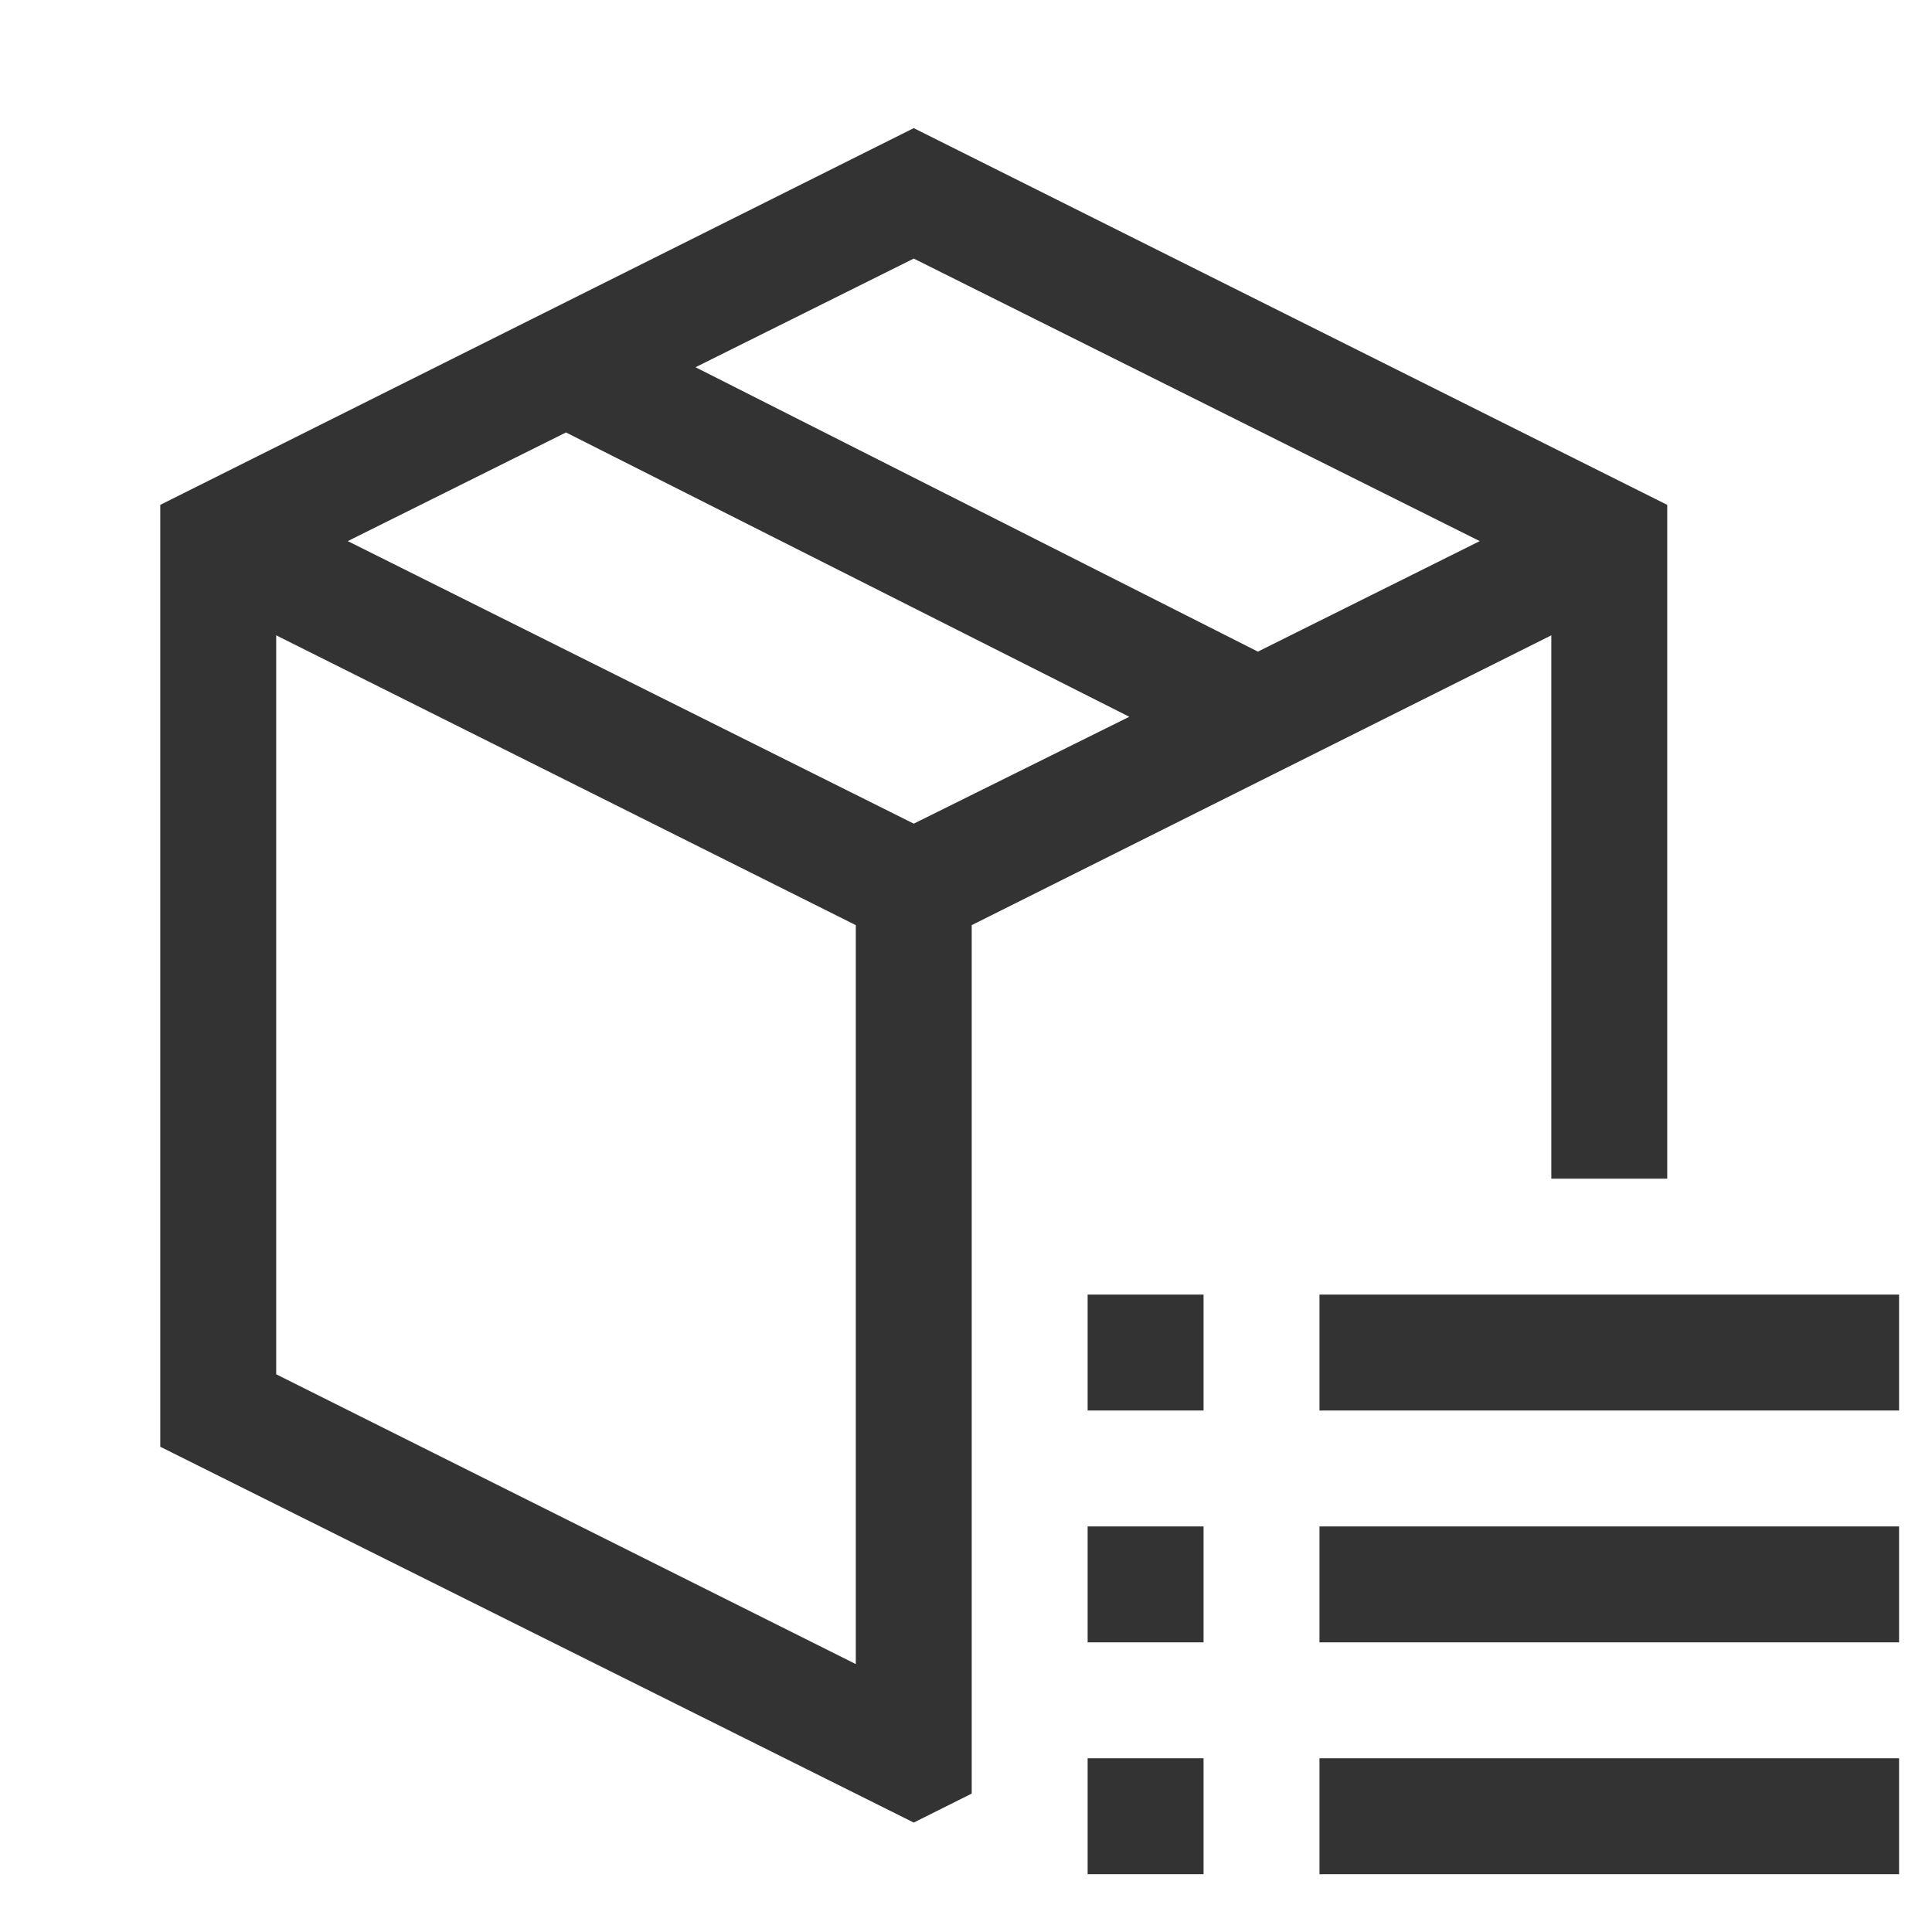 <svg width="1.25em" height="1.25em" viewBox="0 0 25 25" fill="none" xmlns="http://www.w3.org/2000/svg">
<path d="M12.574 11.971V23.209L11.824 23.584L2.074 18.721V6.533L11.824 1.658L21.574 6.533V15.252H20.074V8.221L12.574 11.971ZM11.824 3.346L9 4.752L16.277 8.432L19.148 7.002L11.824 3.346ZM11.074 21.533V11.971L3.574 8.221V17.783L11.074 21.533ZM4.5 7.002L11.824 10.658L14.613 9.275L7.324 5.596L4.5 7.002ZM17.074 21.252V19.752H24.574V21.252H17.074ZM17.074 16.752H24.574V18.252H17.074V16.752ZM14.074 24.252V22.752H15.574V24.252H14.074ZM14.074 18.252V16.752H15.574V18.252H14.074ZM14.074 21.252V19.752H15.574V21.252H14.074ZM17.074 24.252V22.752H24.574V24.252H17.074Z" fill="#333333"/>
</svg>
